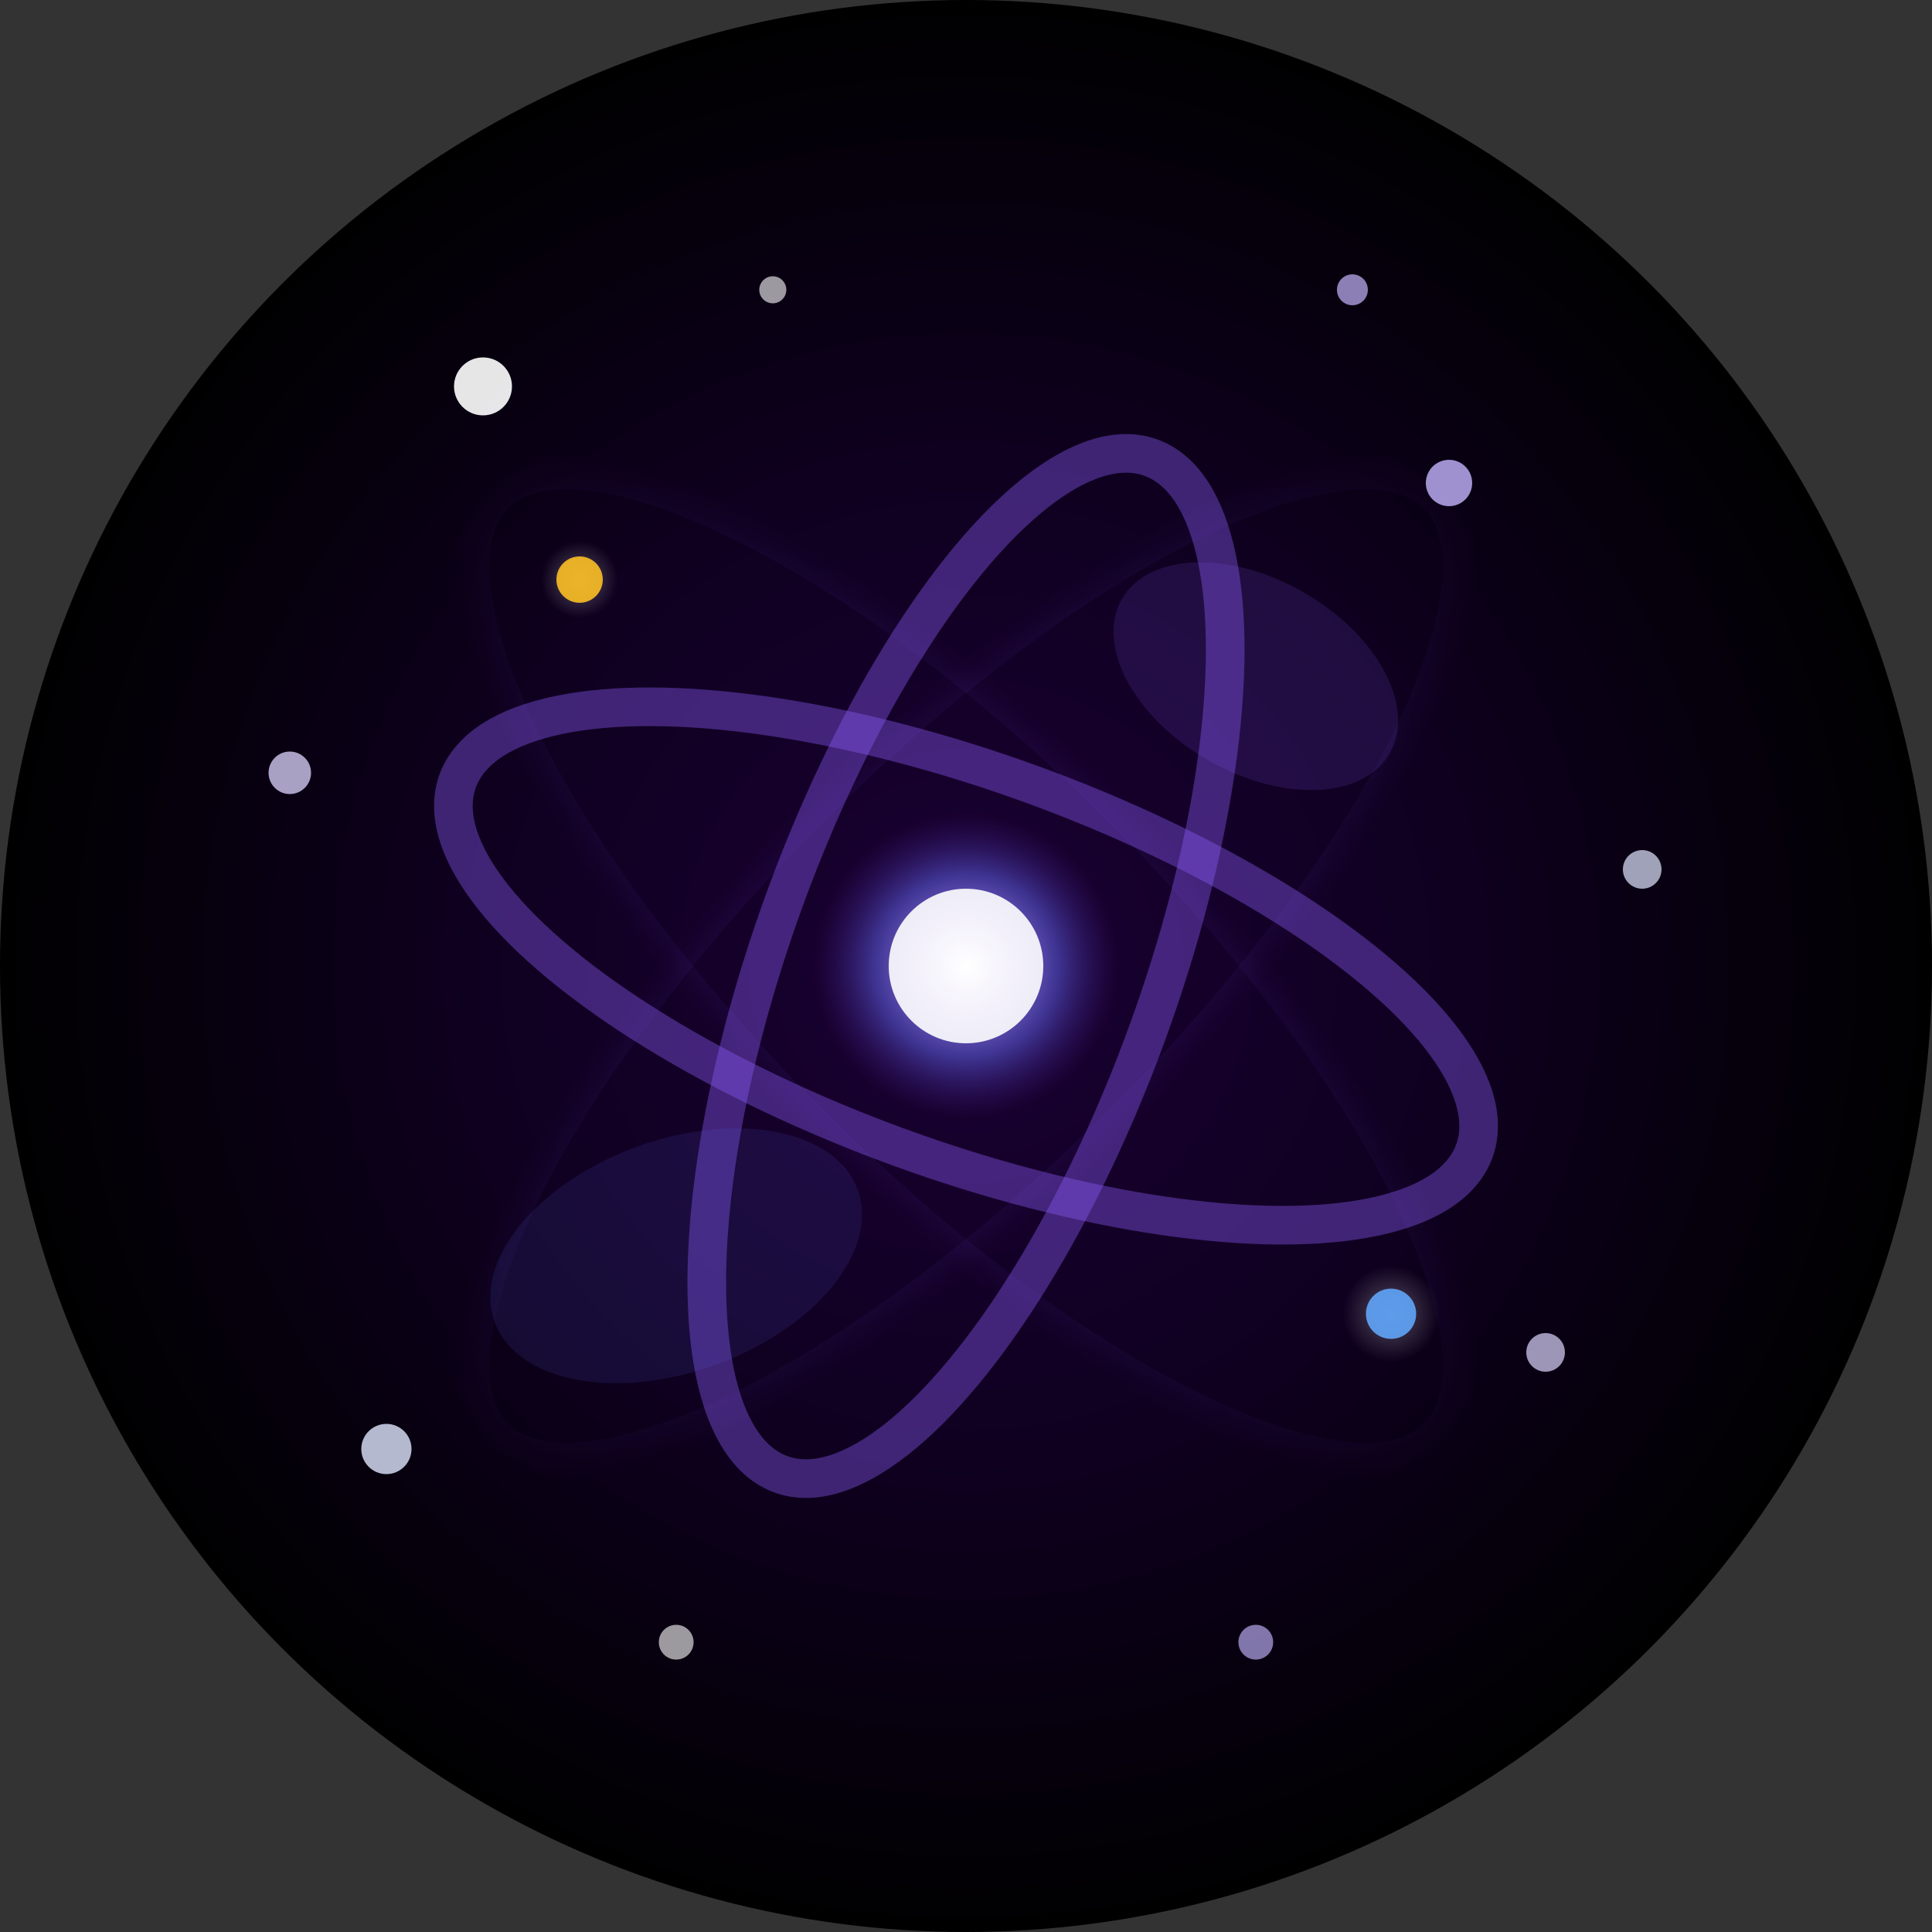 <svg xmlns="http://www.w3.org/2000/svg" viewBox="0 0 100 100">
  <rect x="0" y="0" width="100" height="100" fill="#333333" stroke="none"/>
  <defs>
    <radialGradient id="spaceGradient" cx="50%" cy="50%">
      <stop offset="0%" style="stop-color:#1a0033;stop-opacity:1" />
      <stop offset="50%" style="stop-color:#0f0020;stop-opacity:1" />
      <stop offset="100%" style="stop-color:#000000;stop-opacity:1" />
    </radialGradient>
    <radialGradient id="galaxyCore" cx="50%" cy="50%">
      <stop offset="0%" style="stop-color:#ffffff;stop-opacity:1" />
      <stop offset="30%" style="stop-color:#a78bfa;stop-opacity:0.8" />
      <stop offset="60%" style="stop-color:#6366f1;stop-opacity:0.5" />
      <stop offset="100%" style="stop-color:#4c1d95;stop-opacity:0" />
    </radialGradient>
    <radialGradient id="starGlow" cx="50%" cy="50%">
      <stop offset="0%" style="stop-color:#ffffff;stop-opacity:1" />
      <stop offset="100%" style="stop-color:#ffffff;stop-opacity:0" />
    </radialGradient>
  </defs>

  <!-- Deep space background -->
  <circle cx="50" cy="50" r="50" fill="url(#spaceGradient)"/>

  <!-- Galaxy spiral arms -->
  <ellipse cx="50" cy="50" rx="35" ry="12" fill="none" stroke="url(#galaxyCore)" stroke-width="3" opacity="0.6" transform="rotate(45 50 50)"/>
  <ellipse cx="50" cy="50" rx="35" ry="12" fill="none" stroke="url(#galaxyCore)" stroke-width="3" opacity="0.6" transform="rotate(-45 50 50)"/>
  <ellipse cx="50" cy="50" rx="28" ry="10" fill="none" stroke="#8b5cf6" stroke-width="2" opacity="0.4" transform="rotate(20 50 50)"/>
  <ellipse cx="50" cy="50" rx="28" ry="10" fill="none" stroke="#8b5cf6" stroke-width="2" opacity="0.4" transform="rotate(-70 50 50)"/>

  <!-- Bright galaxy core -->
  <circle cx="50" cy="50" r="8" fill="url(#galaxyCore)"/>
  <circle cx="50" cy="50" r="4" fill="#ffffff" opacity="0.9"/>

  <!-- Scattered stars -->
  <circle cx="25" cy="20" r="1.5" fill="#ffffff" opacity="0.9"/>
  <circle cx="75" cy="25" r="1.2" fill="#c4b5fd" opacity="0.8"/>
  <circle cx="80" cy="70" r="1" fill="#ddd6fe" opacity="0.7"/>
  <circle cx="20" cy="75" r="1.3" fill="#e0e7ff" opacity="0.8"/>
  <circle cx="35" cy="85" r="0.9" fill="#ffffff" opacity="0.6"/>
  <circle cx="70" cy="15" r="0.8" fill="#c4b5fd" opacity="0.7"/>
  <circle cx="15" cy="40" r="1.1" fill="#ddd6fe" opacity="0.75"/>
  <circle cx="85" cy="45" r="1" fill="#e0e7ff" opacity="0.7"/>
  <circle cx="40" cy="15" r="0.7" fill="#ffffff" opacity="0.6"/>
  <circle cx="65" cy="85" r="0.9" fill="#c4b5fd" opacity="0.65"/>

  <!-- Bright stars with glow -->
  <circle cx="30" cy="30" r="2" fill="url(#starGlow)" opacity="0.3"/>
  <circle cx="30" cy="30" r="1.2" fill="#fbbf24" opacity="0.9"/>

  <circle cx="72" cy="68" r="2.5" fill="url(#starGlow)" opacity="0.3"/>
  <circle cx="72" cy="68" r="1.3" fill="#60a5fa" opacity="0.9"/>

  <!-- Nebula dust effect -->
  <ellipse cx="65" cy="35" rx="8" ry="5" fill="#8b5cf6" opacity="0.15" transform="rotate(30 65 35)"/>
  <ellipse cx="35" cy="65" rx="10" ry="6" fill="#6366f1" opacity="0.12" transform="rotate(-20 35 65)"/>
</svg>
